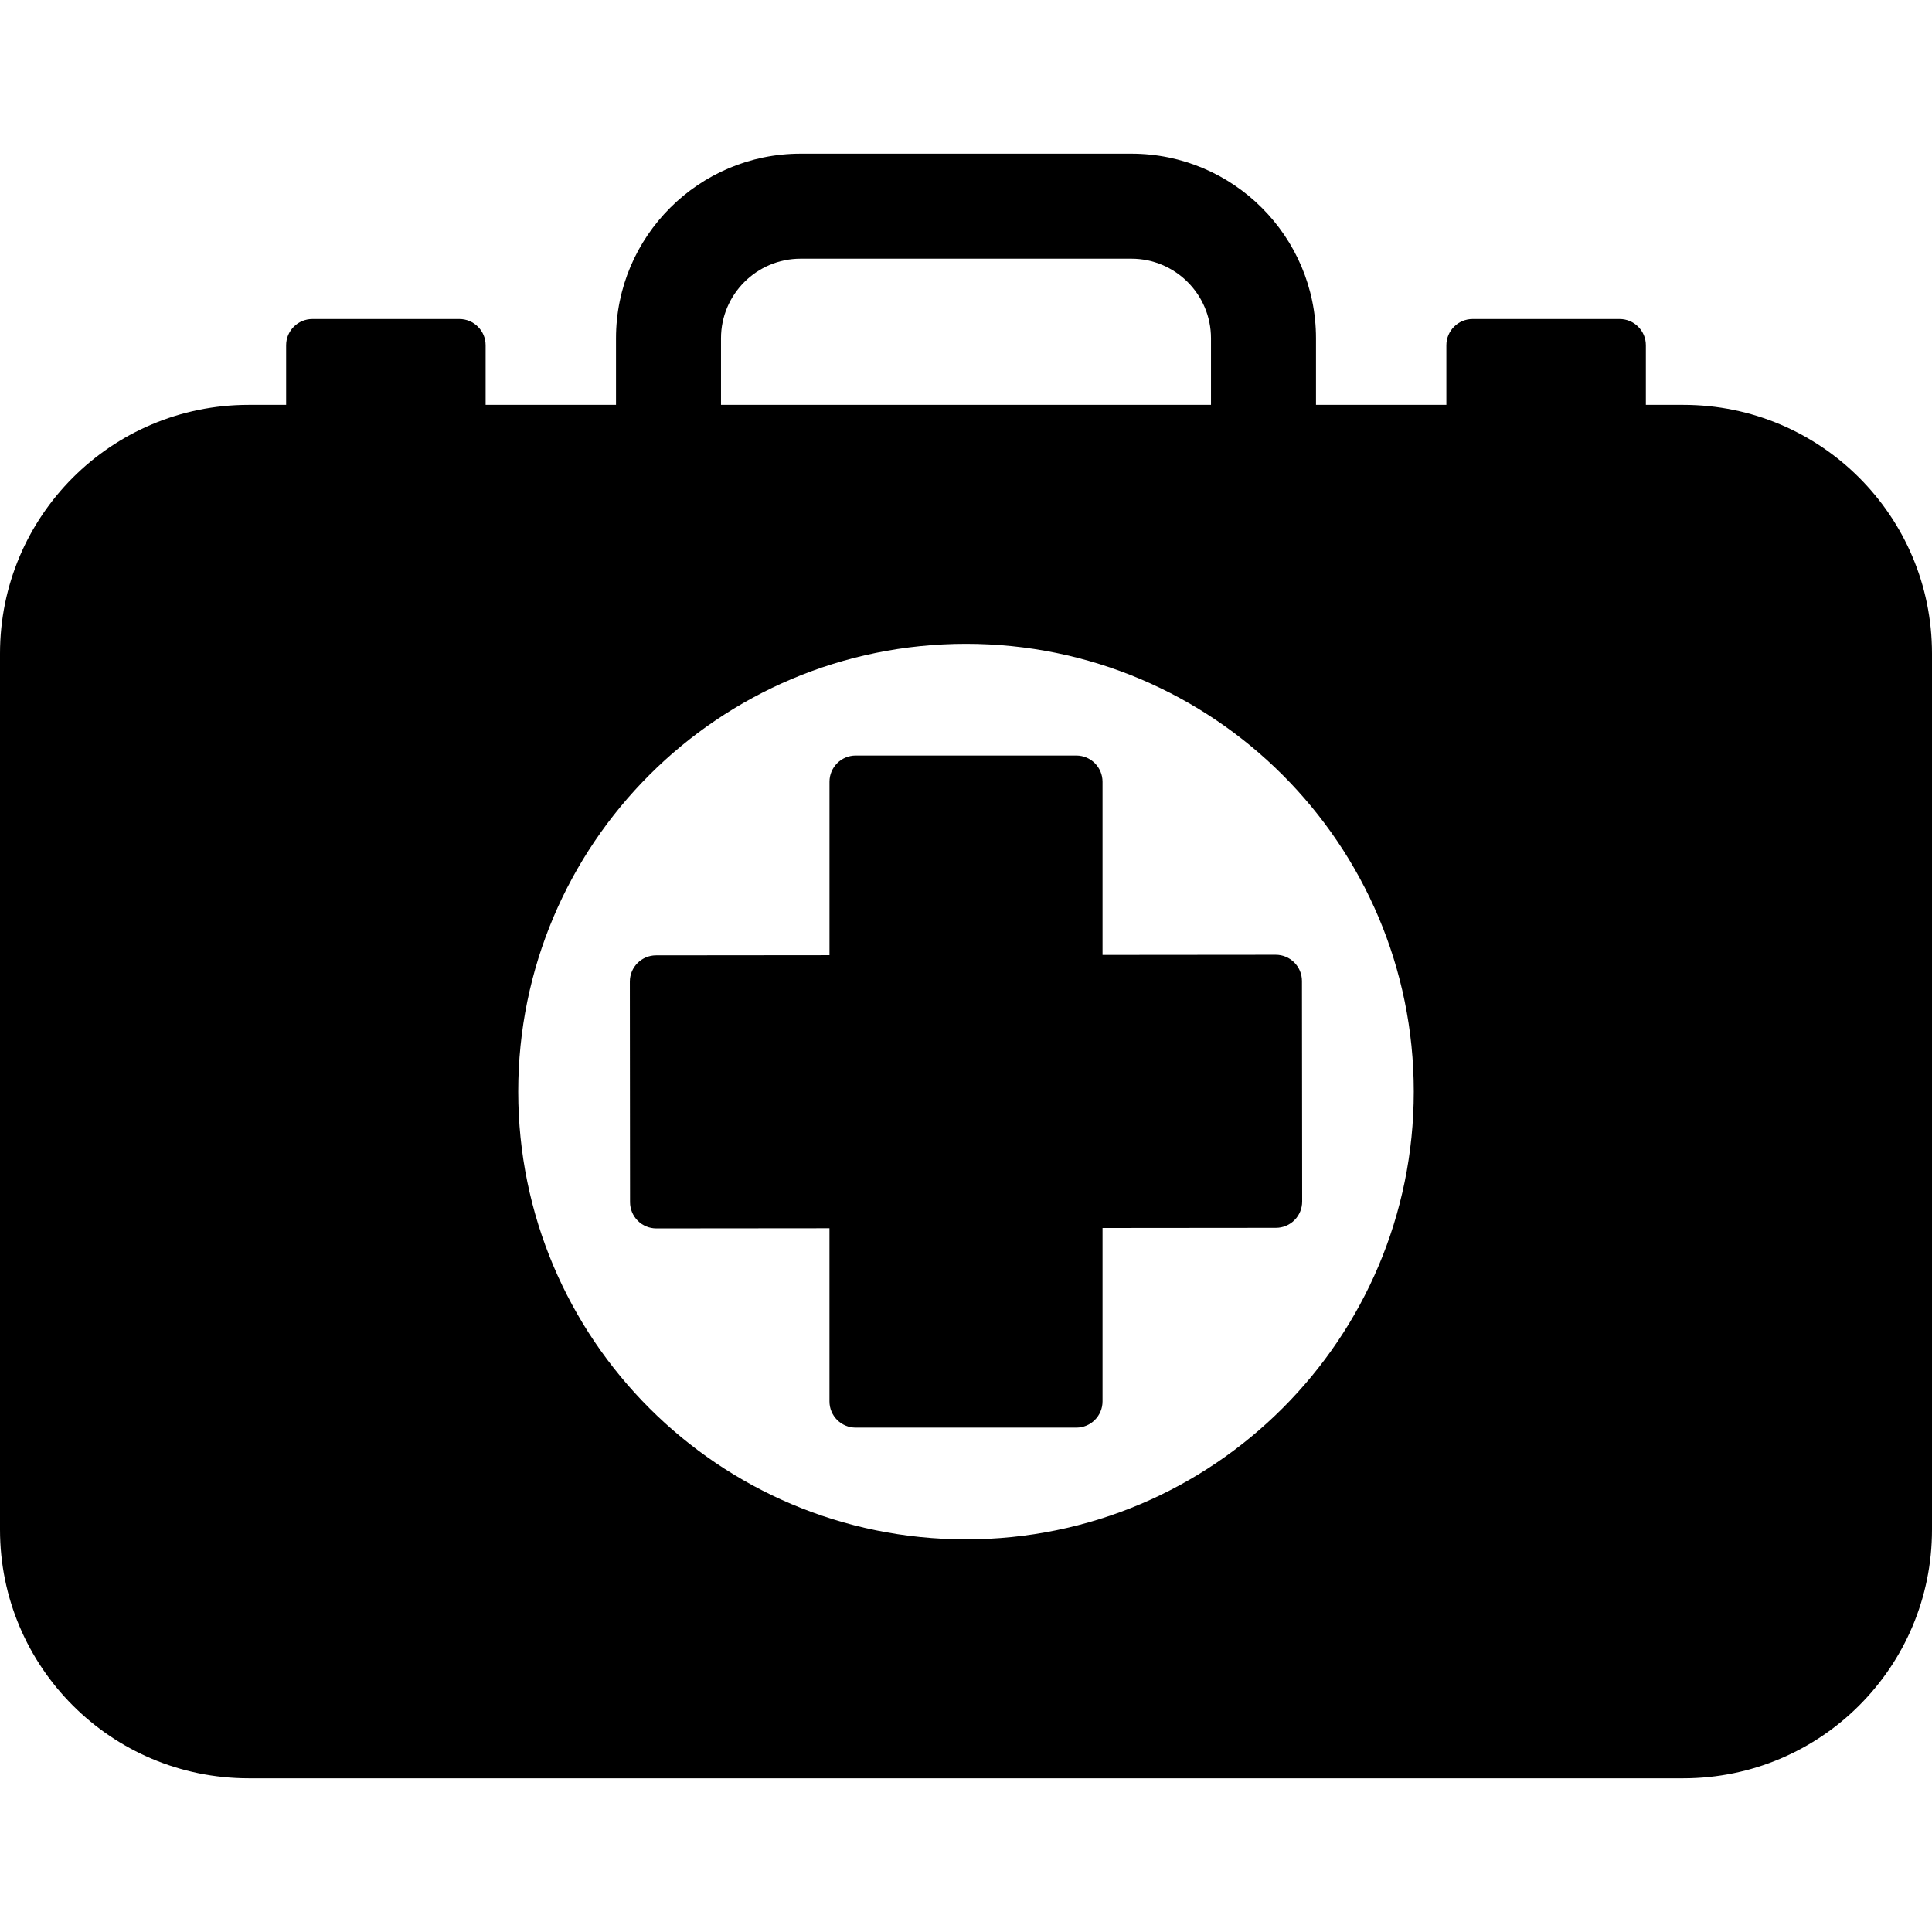 <svg width="100" height="100" viewBox="0 0 100 100" fill="none" xmlns="http://www.w3.org/2000/svg">
<path d="M87.133 20.956H85.19V17.87C85.19 17.12 84.582 16.512 83.832 16.512H76.223C75.472 16.512 74.864 17.12 74.864 17.87V20.956H68.116V17.51C68.116 12.242 63.829 7.955 58.561 7.955H41.439C36.17 7.955 31.884 12.242 31.884 17.51V20.956H25.136V17.87C25.136 17.12 24.528 16.512 23.777 16.512H16.169C15.418 16.512 14.81 17.12 14.81 17.87V20.956H12.867C5.761 20.956 0 26.717 0 33.824V79.177C0 86.283 5.761 92.044 12.867 92.044H87.133C94.239 92.044 100 86.283 100 79.177V33.824C100 26.717 94.239 20.956 87.133 20.956ZM37.319 17.51C37.319 15.238 39.167 13.39 41.439 13.39H58.561C60.833 13.39 62.681 15.238 62.681 17.51V20.956H37.319V17.51ZM50 79.677C37.2 79.677 26.823 69.3 26.823 56.5C26.823 43.7 37.2 33.324 50 33.324C62.8 33.324 73.177 43.7 73.177 56.5C73.177 69.3 62.8 79.677 50 79.677ZM67.4 62.192C67.4 62.552 67.257 62.898 67.003 63.153C66.748 63.408 66.403 63.552 66.042 63.552L57.067 63.56V72.535C57.067 73.286 56.459 73.894 55.708 73.894H44.292C43.541 73.894 42.933 73.286 42.933 72.535V63.574L33.971 63.582C33.971 63.582 33.971 63.582 33.97 63.582C33.61 63.582 33.265 63.439 33.01 63.185C32.755 62.93 32.612 62.585 32.611 62.225L32.601 50.809C32.6 50.058 33.208 49.45 33.959 49.449L42.934 49.441V40.465C42.934 39.714 43.542 39.106 44.292 39.106H55.708C56.459 39.106 57.067 39.714 57.067 40.465V49.427L66.029 49.419C66.029 49.419 66.03 49.419 66.03 49.419C66.78 49.419 67.388 50.026 67.389 50.776L67.4 62.192Z" fill="black"/>
</svg>
